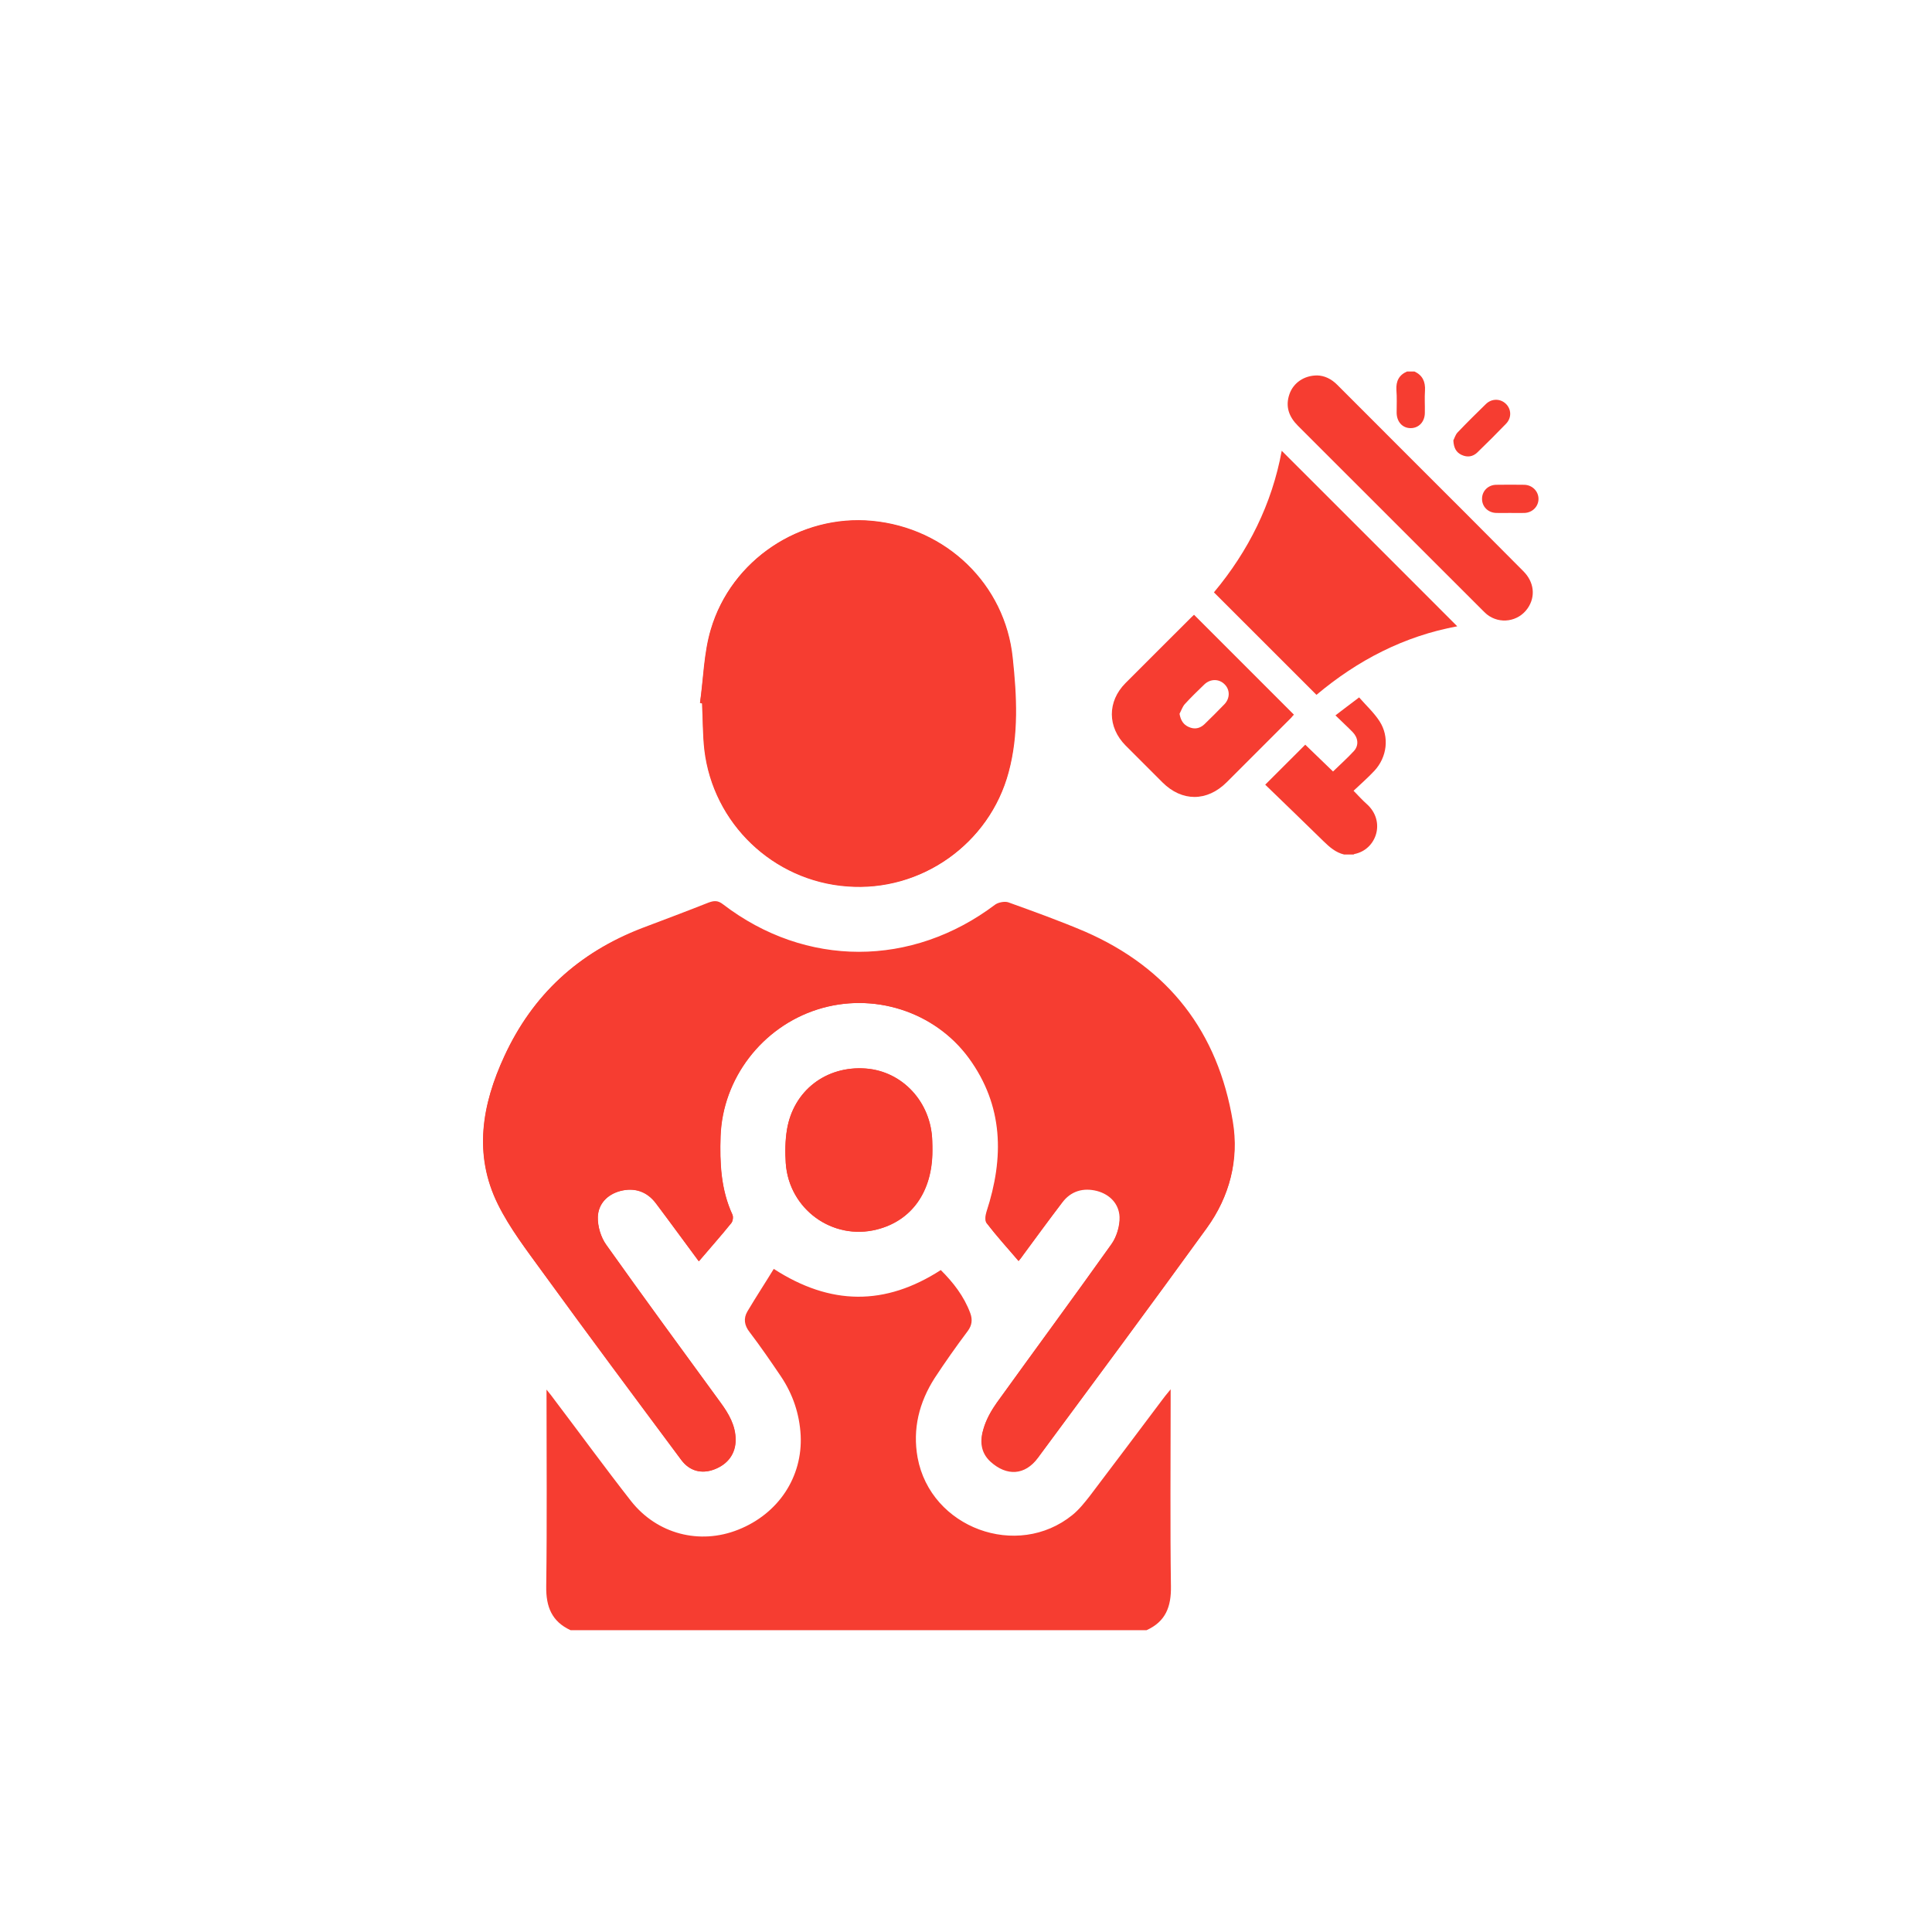 <svg width="40" height="40" viewBox="0 0 40 40" fill="none" xmlns="http://www.w3.org/2000/svg">
<g filter="url(#filter0_i_133_17638)">
<circle cx="20" cy="20" r="20" fill="white"/>
</g>
<path d="M21.088 26.108C21.118 26.072 21.148 26.036 21.178 25.994C21.447 25.629 21.717 25.257 21.993 24.897C22.172 24.658 22.43 24.586 22.712 24.658C22.982 24.73 23.168 24.927 23.179 25.197C23.185 25.389 23.113 25.617 23.006 25.772C22.221 26.875 21.417 27.96 20.626 29.063C20.512 29.219 20.416 29.393 20.363 29.578C20.285 29.824 20.297 30.07 20.506 30.262C20.842 30.567 21.22 30.549 21.489 30.184C22.658 28.601 23.827 27.025 24.983 25.431C25.451 24.784 25.649 24.028 25.517 23.243C25.211 21.385 24.186 20.061 22.454 19.305C21.933 19.078 21.399 18.892 20.866 18.7C20.788 18.67 20.662 18.694 20.596 18.748C18.87 20.049 16.676 20.049 14.962 18.742C14.854 18.658 14.771 18.664 14.663 18.706C14.201 18.886 13.74 19.054 13.284 19.233C11.977 19.719 11.024 20.6 10.443 21.865C9.982 22.866 9.802 23.902 10.311 24.933C10.557 25.431 10.905 25.88 11.234 26.336C12.187 27.642 13.152 28.937 14.111 30.232C14.285 30.465 14.537 30.519 14.789 30.423C15.076 30.316 15.232 30.094 15.232 29.812C15.232 29.512 15.088 29.267 14.92 29.039C14.129 27.954 13.332 26.869 12.553 25.772C12.439 25.617 12.373 25.389 12.379 25.197C12.385 24.927 12.571 24.73 12.847 24.658C13.14 24.58 13.398 24.664 13.584 24.915C13.883 25.317 14.177 25.718 14.471 26.114C14.699 25.844 14.926 25.593 15.142 25.323C15.172 25.281 15.184 25.197 15.166 25.149C14.926 24.628 14.902 24.082 14.92 23.525C14.962 22.332 15.777 21.265 16.928 20.9C18.079 20.534 19.356 20.936 20.069 21.907C20.788 22.89 20.806 23.968 20.434 25.089C20.41 25.161 20.392 25.275 20.434 25.323C20.632 25.593 20.866 25.844 21.088 26.108ZM14.495 14.553C14.513 14.553 14.525 14.559 14.543 14.559C14.555 14.876 14.555 15.2 14.591 15.518C14.764 17.046 16.011 18.233 17.546 18.346C19.074 18.46 20.488 17.471 20.884 15.985C21.094 15.206 21.052 14.409 20.968 13.623C20.812 12.095 19.589 10.926 18.055 10.783C16.575 10.645 15.148 11.58 14.723 13.03C14.579 13.522 14.567 14.049 14.495 14.553ZM19.302 23.825C19.302 23.759 19.302 23.693 19.302 23.621C19.278 22.824 18.69 22.176 17.923 22.122C17.102 22.062 16.425 22.578 16.293 23.393C16.257 23.621 16.257 23.855 16.269 24.082C16.335 25.035 17.234 25.689 18.157 25.455C18.876 25.275 19.302 24.67 19.302 23.825Z" fill="#F63D31"/>
<path d="M11.812 33.751C11.423 33.571 11.303 33.265 11.309 32.846C11.327 31.509 11.315 30.173 11.315 28.77C11.393 28.866 11.441 28.926 11.483 28.986C12.01 29.681 12.525 30.388 13.065 31.078C13.604 31.761 14.485 31.989 15.283 31.671C16.116 31.341 16.619 30.58 16.577 29.717C16.553 29.274 16.415 28.866 16.17 28.5C15.96 28.189 15.75 27.883 15.522 27.583C15.408 27.44 15.39 27.296 15.474 27.152C15.648 26.858 15.834 26.576 16.02 26.271C17.195 27.032 18.327 27.038 19.478 26.295C19.736 26.552 19.957 26.834 20.089 27.188C20.137 27.32 20.125 27.44 20.035 27.559C19.796 27.877 19.568 28.201 19.352 28.53C19.029 29.034 18.891 29.585 18.998 30.179C19.268 31.635 21.06 32.294 22.205 31.365C22.343 31.252 22.457 31.108 22.565 30.97C23.062 30.317 23.554 29.657 24.051 28.998C24.099 28.932 24.147 28.872 24.237 28.764C24.237 28.89 24.237 28.962 24.237 29.034C24.237 30.305 24.225 31.575 24.243 32.846C24.249 33.265 24.135 33.571 23.739 33.751C19.772 33.751 15.792 33.751 11.812 33.751Z" fill="#F63D31"/>
<path d="M21.089 26.107C20.862 25.844 20.634 25.592 20.424 25.322C20.388 25.274 20.4 25.16 20.424 25.088C20.79 23.968 20.778 22.895 20.058 21.906C19.345 20.935 18.069 20.533 16.918 20.899C15.773 21.265 14.958 22.331 14.916 23.524C14.898 24.081 14.922 24.627 15.162 25.148C15.186 25.196 15.174 25.286 15.138 25.322C14.922 25.586 14.694 25.844 14.466 26.113C14.173 25.718 13.879 25.31 13.579 24.915C13.394 24.669 13.136 24.585 12.842 24.657C12.572 24.729 12.387 24.927 12.375 25.196C12.369 25.388 12.441 25.616 12.549 25.772C13.328 26.869 14.125 27.953 14.916 29.038C15.084 29.272 15.228 29.512 15.228 29.811C15.228 30.093 15.066 30.315 14.784 30.423C14.526 30.519 14.281 30.459 14.107 30.231C13.142 28.936 12.177 27.642 11.23 26.335C10.9 25.88 10.553 25.43 10.307 24.933C9.797 23.902 9.977 22.865 10.445 21.864C11.032 20.599 11.985 19.718 13.292 19.215C13.753 19.041 14.215 18.867 14.67 18.687C14.784 18.645 14.862 18.639 14.97 18.723C16.684 20.036 18.878 20.03 20.604 18.729C20.67 18.681 20.802 18.657 20.874 18.681C21.407 18.873 21.94 19.065 22.462 19.287C24.194 20.042 25.219 21.366 25.525 23.224C25.656 24.01 25.459 24.765 24.991 25.412C23.84 27.006 22.672 28.583 21.497 30.165C21.227 30.531 20.85 30.549 20.514 30.243C20.304 30.051 20.292 29.805 20.37 29.56C20.43 29.38 20.526 29.2 20.634 29.044C21.425 27.947 22.228 26.857 23.013 25.754C23.127 25.598 23.193 25.37 23.187 25.178C23.181 24.909 22.995 24.711 22.72 24.639C22.438 24.567 22.18 24.639 22 24.879C21.725 25.244 21.455 25.61 21.185 25.976C21.149 26.035 21.119 26.071 21.089 26.107Z" fill="#F63D31"/>
<path d="M14.492 14.553C14.564 14.043 14.57 13.522 14.714 13.037C15.139 11.592 16.566 10.657 18.046 10.789C19.581 10.933 20.809 12.102 20.959 13.63C21.037 14.415 21.085 15.212 20.875 15.991C20.474 17.478 19.065 18.473 17.537 18.353C16.003 18.239 14.762 17.046 14.582 15.524C14.546 15.206 14.552 14.883 14.534 14.565C14.522 14.559 14.51 14.559 14.492 14.553Z" fill="#F63D31"/>
<path d="M19.306 23.825C19.306 24.67 18.881 25.269 18.156 25.455C17.239 25.689 16.334 25.035 16.268 24.082C16.25 23.855 16.256 23.615 16.292 23.393C16.424 22.584 17.107 22.063 17.922 22.123C18.689 22.183 19.282 22.824 19.3 23.621C19.306 23.693 19.306 23.759 19.306 23.825Z" fill="#F63D31"/>
<path d="M28.454 15.96C28.719 15.676 28.771 15.254 28.561 14.931C28.446 14.754 28.284 14.605 28.139 14.439C27.969 14.566 27.816 14.684 27.649 14.811C27.776 14.936 27.894 15.043 28.006 15.158C28.12 15.275 28.136 15.431 28.034 15.546C27.899 15.694 27.748 15.827 27.599 15.973C27.407 15.788 27.211 15.598 27.024 15.418C26.745 15.697 26.471 15.97 26.195 16.246C26.594 16.632 27 17.023 27.401 17.416C27.526 17.538 27.654 17.651 27.829 17.692C27.894 17.692 27.959 17.692 28.024 17.692C28.029 17.69 28.034 17.684 28.04 17.682C28.501 17.593 28.699 16.999 28.292 16.642C28.204 16.564 28.123 16.473 28.024 16.372C28.167 16.236 28.318 16.106 28.454 15.96Z" fill="#F63D31"/>
<path d="M28.916 8.541C28.916 8.732 29.036 8.864 29.206 8.864C29.375 8.864 29.5 8.732 29.5 8.544C29.503 8.39 29.492 8.239 29.503 8.086C29.513 7.903 29.453 7.77 29.286 7.692C29.234 7.692 29.182 7.692 29.13 7.692C28.963 7.765 28.901 7.893 28.911 8.073C28.924 8.229 28.916 8.385 28.916 8.541Z" fill="#F63D31"/>
<path d="M25.133 12.264C25.844 12.975 26.547 13.678 27.256 14.386C28.108 13.67 29.071 13.17 30.171 12.967C28.959 11.755 27.751 10.544 26.537 9.333C26.334 10.435 25.847 11.409 25.133 12.264Z" fill="#F63D31"/>
<path d="M26.789 14.796C26.096 14.103 25.411 13.418 24.721 12.728C24.71 12.738 24.689 12.757 24.671 12.775C24.215 13.231 23.759 13.684 23.303 14.142C22.923 14.523 22.926 15.054 23.306 15.437C23.559 15.69 23.811 15.942 24.067 16.198C24.471 16.601 24.991 16.601 25.398 16.195C25.843 15.752 26.286 15.307 26.732 14.861C26.752 14.835 26.773 14.812 26.789 14.796ZM25.351 14.58C25.215 14.72 25.077 14.859 24.937 14.994C24.843 15.083 24.731 15.106 24.611 15.051C24.499 15.002 24.444 14.911 24.421 14.778C24.457 14.71 24.481 14.635 24.528 14.58C24.658 14.437 24.796 14.304 24.934 14.171C25.059 14.051 25.239 14.051 25.354 14.168C25.468 14.28 25.468 14.457 25.351 14.58Z" fill="#F63D31"/>
<path d="M29.268 9.55C28.742 9.023 28.213 8.495 27.687 7.968C27.564 7.843 27.419 7.776 27.27 7.773C26.999 7.773 26.778 7.927 26.697 8.159C26.608 8.414 26.684 8.627 26.872 8.815C28.143 10.084 29.414 11.355 30.685 12.626C30.716 12.657 30.75 12.691 30.784 12.72C31.05 12.931 31.435 12.873 31.628 12.595C31.797 12.352 31.764 12.048 31.537 11.824C30.784 11.063 30.026 10.308 29.268 9.55Z" fill="#F63D31"/>
<path d="M30.262 9.419C30.382 9.474 30.494 9.456 30.587 9.367C30.788 9.172 30.986 8.976 31.181 8.773C31.299 8.651 31.293 8.474 31.179 8.362C31.064 8.25 30.887 8.247 30.765 8.364C30.567 8.557 30.369 8.752 30.178 8.953C30.131 9.002 30.111 9.081 30.09 9.117C30.098 9.276 30.15 9.367 30.262 9.419Z" fill="#F63D31"/>
<path d="M31.258 10.623C31.164 10.623 31.07 10.627 30.977 10.623C31.07 10.627 31.164 10.623 31.258 10.623C31.36 10.623 31.459 10.627 31.56 10.623C31.459 10.627 31.36 10.623 31.258 10.623Z" fill="#F63D31"/>
<path d="M31.561 10.037C31.366 10.034 31.171 10.034 30.978 10.037C30.811 10.039 30.686 10.164 30.684 10.323C30.681 10.487 30.806 10.615 30.978 10.62C31.072 10.623 31.166 10.62 31.259 10.62C31.361 10.62 31.46 10.623 31.561 10.62C31.726 10.615 31.853 10.487 31.853 10.329C31.853 10.172 31.726 10.042 31.561 10.037Z" fill="#F63D31"/>
<defs>
<filter id="filter0_i_133_17638" x="0" y="0" width="40" height="40" filterUnits="userSpaceOnUse" color-interpolation-filters="sRGB">
<feFlood flood-opacity="0" result="BackgroundImageFix"/>
<feBlend mode="normal" in="SourceGraphic" in2="BackgroundImageFix" result="shape"/>
<feColorMatrix in="SourceAlpha" type="matrix" values="0 0 0 0 0 0 0 0 0 0 0 0 0 0 0 0 0 0 127 0" result="hardAlpha"/>
<feMorphology radius="1" operator="erode" in="SourceAlpha" result="effect1_innerShadow_133_17638"/>
<feOffset/>
<feGaussianBlur stdDeviation="2"/>
<feComposite in2="hardAlpha" operator="arithmetic" k2="-1" k3="1"/>
<feColorMatrix type="matrix" values="0 0 0 0 0 0 0 0 0 0 0 0 0 0 0 0 0 0 0.25 0"/>
<feBlend mode="normal" in2="shape" result="effect1_innerShadow_133_17638"/>
</filter>
</defs>
</svg>
